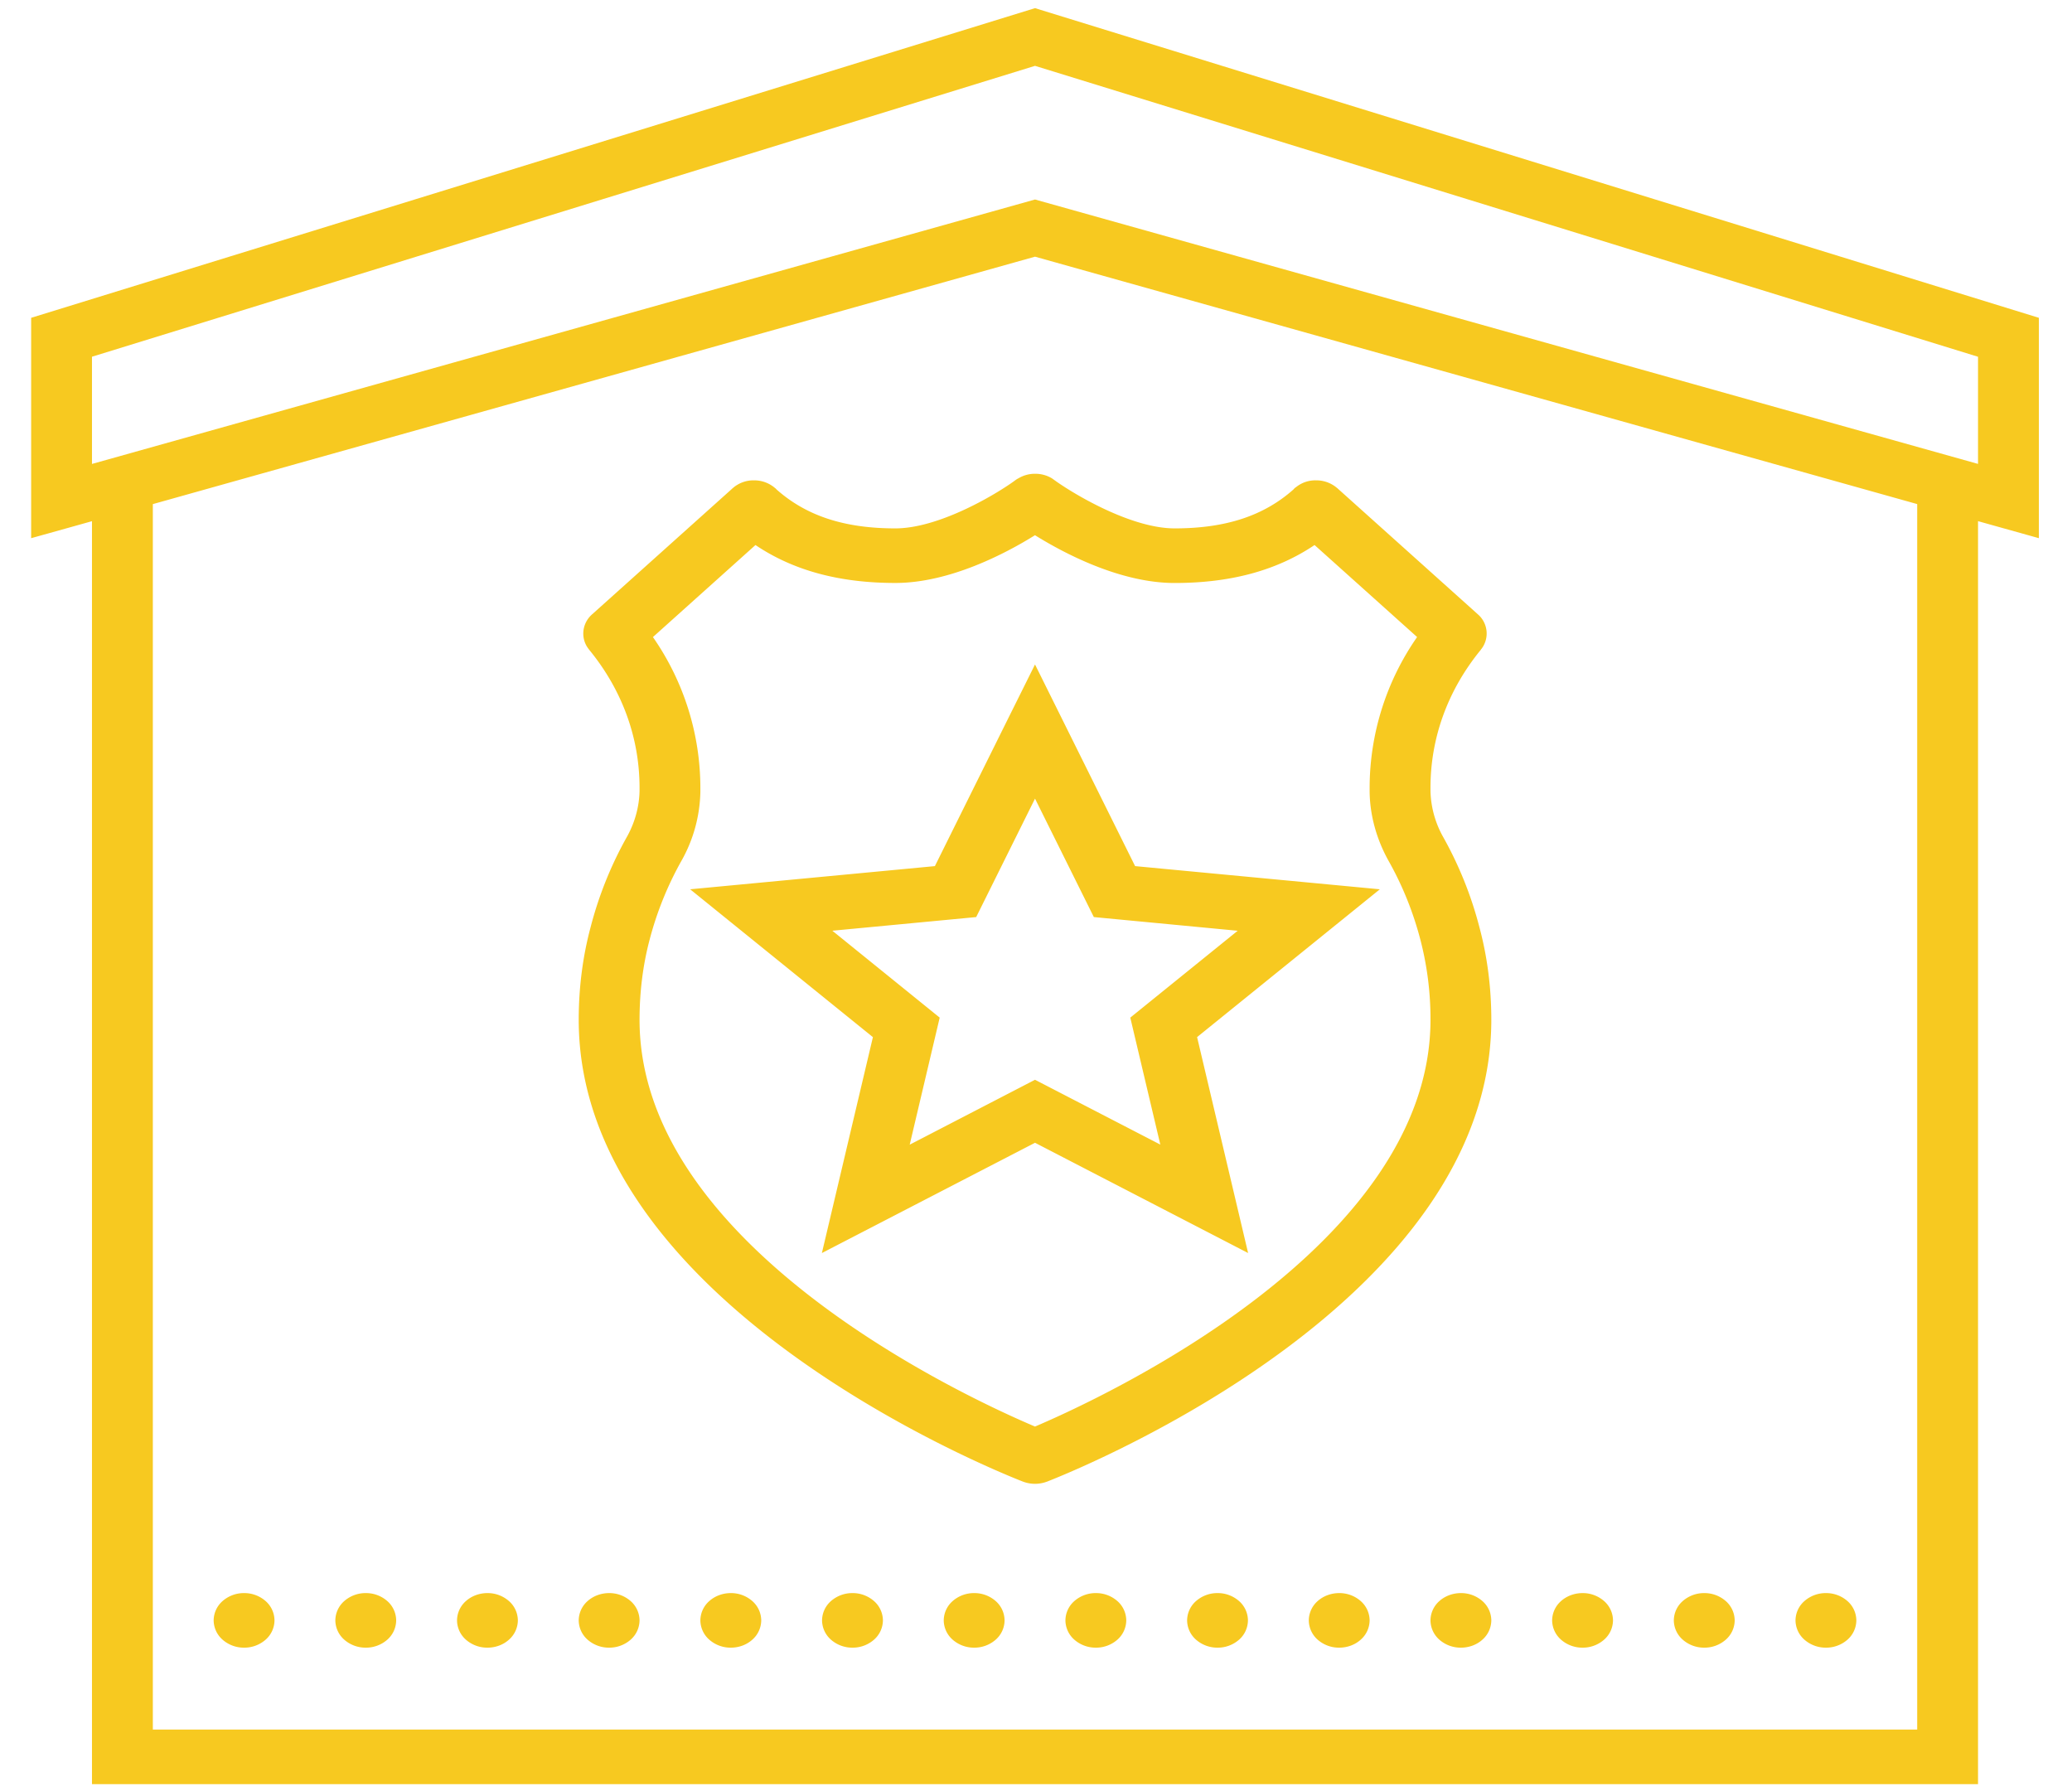 <svg width="59" height="51" fill="none" xmlns="http://www.w3.org/2000/svg"><path d="M29.472.232L.887 9.05v6.275l1.125-.314.607-.17v35.964h53.705V14.84l1.733.485V9.05L29.472.232zm0 1.643l26.852 8.284v3.051L29.472 5.681l-26.853 7.53v-3.053l26.853-8.283zm0 5.434l25.12 7.045V49.25H4.352V14.355l25.12-7.046zm0 6.182a.908.908 0 00-.477.132c-.052.024-.096.062-.14.093-.58.412-2.146 1.33-3.36 1.33-1.454 0-2.537-.357-3.386-1.111-.017-.024-.044-.04-.07-.063a.91.91 0 00-.571-.194.892.892 0 00-.606.225c-.009 0-.008.007-.008.007l-3.986 3.577c-.009 0-.009.008-.009.008a.73.73 0 00-.25.544c0 .163.052.31.147.435.009.008.008.015.017.023.944 1.15 1.438 2.512 1.438 3.934v.093c-.009.443-.13.886-.347 1.283a10.757 10.757 0 00-1.047 2.596c-.225.84-.338 1.726-.338 2.636 0 7.937 11.39 12.648 12.576 13.122.026.008.052.023.078.03a.963.963 0 00.677 0c.026-.007.052-.022.078-.03 1.187-.474 12.577-5.185 12.577-13.122 0-.91-.113-1.797-.339-2.636a10.76 10.76 0 00-1.047-2.596 2.804 2.804 0 01-.346-1.283v-.093c0-1.422.493-2.783 1.438-3.934 0-.008.008-.015.016-.023a.722.722 0 00-.07-.949l-.077-.07-3.95-3.545c0-.008-.009-.007-.009-.007a.908.908 0 00-.605-.225.876.876 0 00-.572.194.253.253 0 00-.07.063c-.848.754-1.931 1.111-3.387 1.111-1.204 0-2.77-.918-3.36-1.33l-.13-.093a.916.916 0 00-.485-.132zm0 1.75c.823.512 2.425 1.36 3.975 1.36 1.603 0 2.91-.358 3.985-1.081l2.92 2.62A7.525 7.525 0 0039 22.431v.117c.009.676.199 1.352.536 1.959.399.707.703 1.461.91 2.254a8.96 8.96 0 01.287 2.278c0 6.46-9.347 10.767-11.261 11.583-1.923-.816-11.261-5.108-11.261-11.583 0-.785.095-1.555.286-2.278a9.48 9.48 0 01.91-2.254 4.155 4.155 0 00.536-1.959v-.117a7.524 7.524 0 00-1.351-4.29l2.92-2.621c1.074.723 2.381 1.08 3.984 1.08 1.55 0 3.153-.847 3.976-1.36zm0 3.68l-.792 1.592-2.059 4.15-6.969.66 5.204 4.21-1.453 6.148 6.069-3.14 6.068 3.14-1.453-6.149 5.204-4.209-6.969-.66-2.85-5.742zm0 3.82l1.675 3.373 4.096.39-3.058 2.473.855 3.616-3.568-1.846-3.568 1.848.854-3.618-3.057-2.474 4.096-.389 1.675-3.373zM6.95 45.364a.92.92 0 00-.612.227.74.74 0 00-.254.55.74.74 0 00.254.55.919.919 0 00.612.227.92.92 0 00.613-.227.74.74 0 00.253-.55.74.74 0 00-.253-.55.919.919 0 00-.613-.227zm3.465 0a.92.92 0 00-.612.227.74.74 0 00-.254.55.74.74 0 00.254.55.919.919 0 00.612.227.92.92 0 00.613-.227.74.74 0 00.253-.55.74.74 0 00-.253-.55.919.919 0 00-.613-.227zm3.465 0c-.23 0-.45.082-.613.227a.74.74 0 00-.253.55.74.74 0 00.253.55.919.919 0 00.613.227c.23 0 .45-.081.612-.227a.74.74 0 00.254-.55.74.74 0 00-.254-.55.919.919 0 00-.612-.227zm3.465 0c-.23 0-.45.082-.613.227a.74.74 0 00-.253.55.74.74 0 00.253.55.919.919 0 00.613.227.92.92 0 00.612-.227.74.74 0 00.254-.55.74.74 0 00-.254-.55.92.92 0 00-.612-.227zm3.465 0c-.23 0-.45.082-.613.227a.74.74 0 00-.254.55.74.74 0 00.254.55.919.919 0 00.613.227c.23 0 .45-.081.612-.227a.74.74 0 00.254-.55.74.74 0 00-.254-.55.919.919 0 00-.612-.227zm3.464 0a.92.92 0 00-.612.227.74.74 0 00-.254.55.74.74 0 00.254.55.919.919 0 00.612.227.92.92 0 00.613-.227.74.74 0 00.254-.55.74.74 0 00-.254-.55.919.919 0 00-.613-.227zm3.465 0a.92.92 0 00-.612.227.74.74 0 00-.254.55.74.74 0 00.254.55.919.919 0 00.612.227.92.92 0 00.613-.227.74.74 0 00.253-.55.74.74 0 00-.253-.55.919.919 0 00-.613-.227zm3.465 0a.92.92 0 00-.612.227.74.74 0 00-.254.55.74.74 0 00.254.55.919.919 0 00.612.227.92.92 0 00.613-.227.74.74 0 00.253-.55.74.74 0 00-.253-.55.919.919 0 00-.613-.227zm3.465 0a.92.92 0 00-.612.227.74.74 0 00-.254.55.74.74 0 00.254.55.919.919 0 00.612.227.92.92 0 00.613-.227.74.74 0 00.253-.55.74.74 0 00-.253-.55.919.919 0 00-.613-.227zm3.465 0c-.23 0-.45.082-.613.227a.74.74 0 00-.253.55.74.74 0 00.253.55.919.919 0 00.613.227c.23 0 .45-.081.612-.227a.74.74 0 00.254-.55.74.74 0 00-.254-.55.919.919 0 00-.612-.227zm3.465 0c-.23 0-.45.082-.613.227a.74.74 0 00-.253.55.74.74 0 00.253.55.919.919 0 00.613.227c.23 0 .45-.081.612-.227a.74.74 0 00.254-.55.74.74 0 00-.254-.55.919.919 0 00-.612-.227zm3.465 0c-.23 0-.45.082-.613.227a.74.74 0 00-.254.55.74.74 0 00.254.55.919.919 0 00.612.227.92.92 0 00.613-.227.74.74 0 00.254-.55.74.74 0 00-.254-.55.919.919 0 00-.613-.227zm3.464 0a.92.92 0 00-.612.227.74.74 0 00-.254.55.74.74 0 00.254.55.919.919 0 00.612.227.92.92 0 00.613-.227.74.74 0 00.254-.55.74.74 0 00-.254-.55.919.919 0 00-.613-.227zm3.465 0a.92.92 0 00-.612.227.74.74 0 00-.254.55.74.74 0 00.254.55.919.919 0 00.612.227.92.92 0 00.613-.227.74.74 0 00.253-.55.74.74 0 00-.253-.55.919.919 0 00-.613-.227z" fill="#F7C920"/></svg>